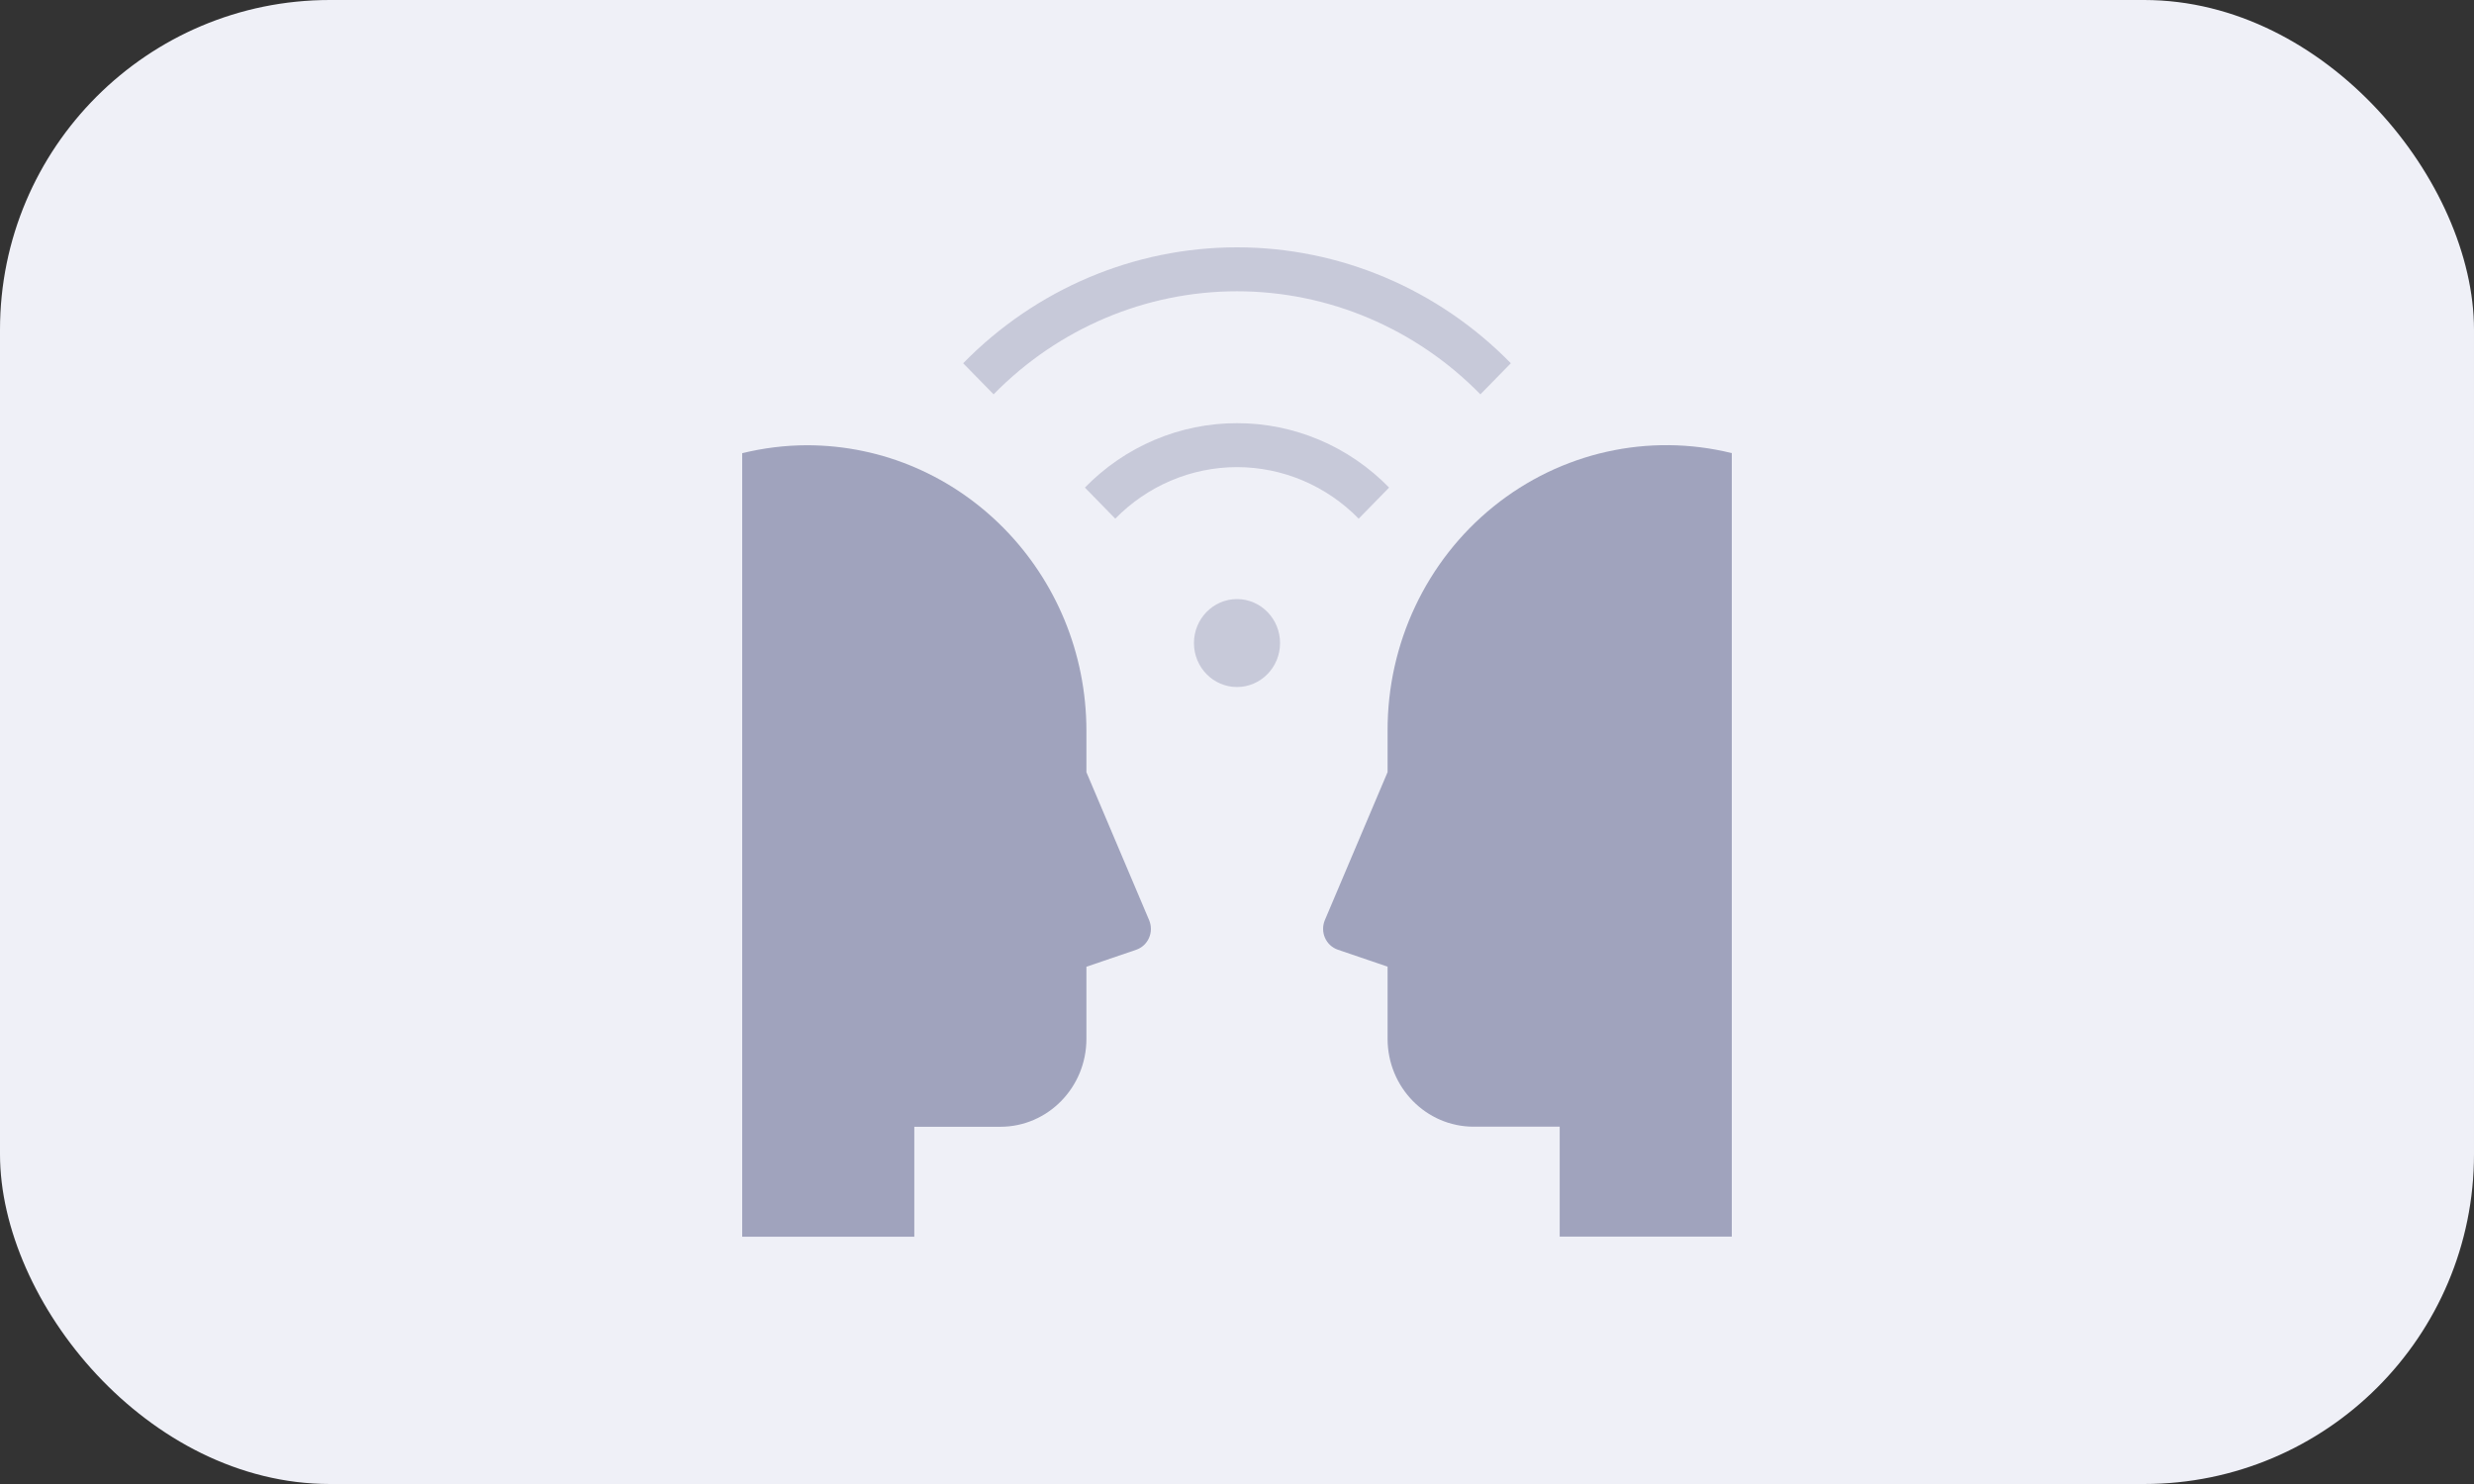 <svg width="60" height="36" viewBox="0 0 60 36" fill="none" xmlns="http://www.w3.org/2000/svg">
<rect x="0" y="0" width="60" height="36" fill="#333333" stroke="none"/>
<rect width="60" height="36" rx="8" fill="#EFF0F7"/>
<path opacity="0.5" fill-rule="evenodd" clip-rule="evenodd" d="M23.359 8.812L24.097 9.566C25.663 7.966 27.786 7.066 30 7.066C32.214 7.066 34.337 7.966 35.903 9.566L36.641 8.812C34.88 7.011 32.491 6 30 6C27.509 6 25.121 7.011 23.359 8.812Z" fill="#A0A3BD"/>
<path opacity="0.5" fill-rule="evenodd" clip-rule="evenodd" d="M30 10.266C28.616 10.264 27.288 10.826 26.311 11.828L27.048 12.582C27.831 11.782 28.893 11.332 30 11.332C31.107 11.332 32.169 11.782 32.951 12.582L33.689 11.828C32.712 10.826 31.384 10.264 30 10.266Z" fill="#A0A3BD"/>
<path fill-rule="evenodd" clip-rule="evenodd" d="M33.652 25.199V23.45L32.444 23.038C32.305 22.99 32.193 22.886 32.133 22.749C32.074 22.613 32.073 22.457 32.131 22.32L33.652 18.731V17.732C33.645 15.61 34.593 13.602 36.222 12.287C37.852 10.971 39.982 10.494 42 10.992V29.999H37.826V27.332H35.739C34.587 27.332 33.652 26.377 33.652 25.199Z" fill="#A0A3BD"/>
<path fill-rule="evenodd" clip-rule="evenodd" d="M26.348 25.201V23.452L27.556 23.04C27.695 22.992 27.807 22.888 27.867 22.751C27.926 22.615 27.927 22.459 27.869 22.322L26.348 18.733V17.734C26.348 13.905 23.311 10.801 19.565 10.801C19.038 10.803 18.513 10.868 18 10.994V30.001H22.174V27.334H24.261C25.413 27.334 26.348 26.379 26.348 25.201Z" fill="#A0A3BD"/>
<path opacity="0.5" fill-rule="evenodd" clip-rule="evenodd" d="M30 16.666C30.576 16.666 31.044 16.189 31.044 15.6C31.044 15.011 30.576 14.533 30 14.533C29.424 14.533 28.956 15.011 28.956 15.6C28.956 16.189 29.424 16.666 30 16.666Z" fill="#A0A3BD"/>
</svg>
